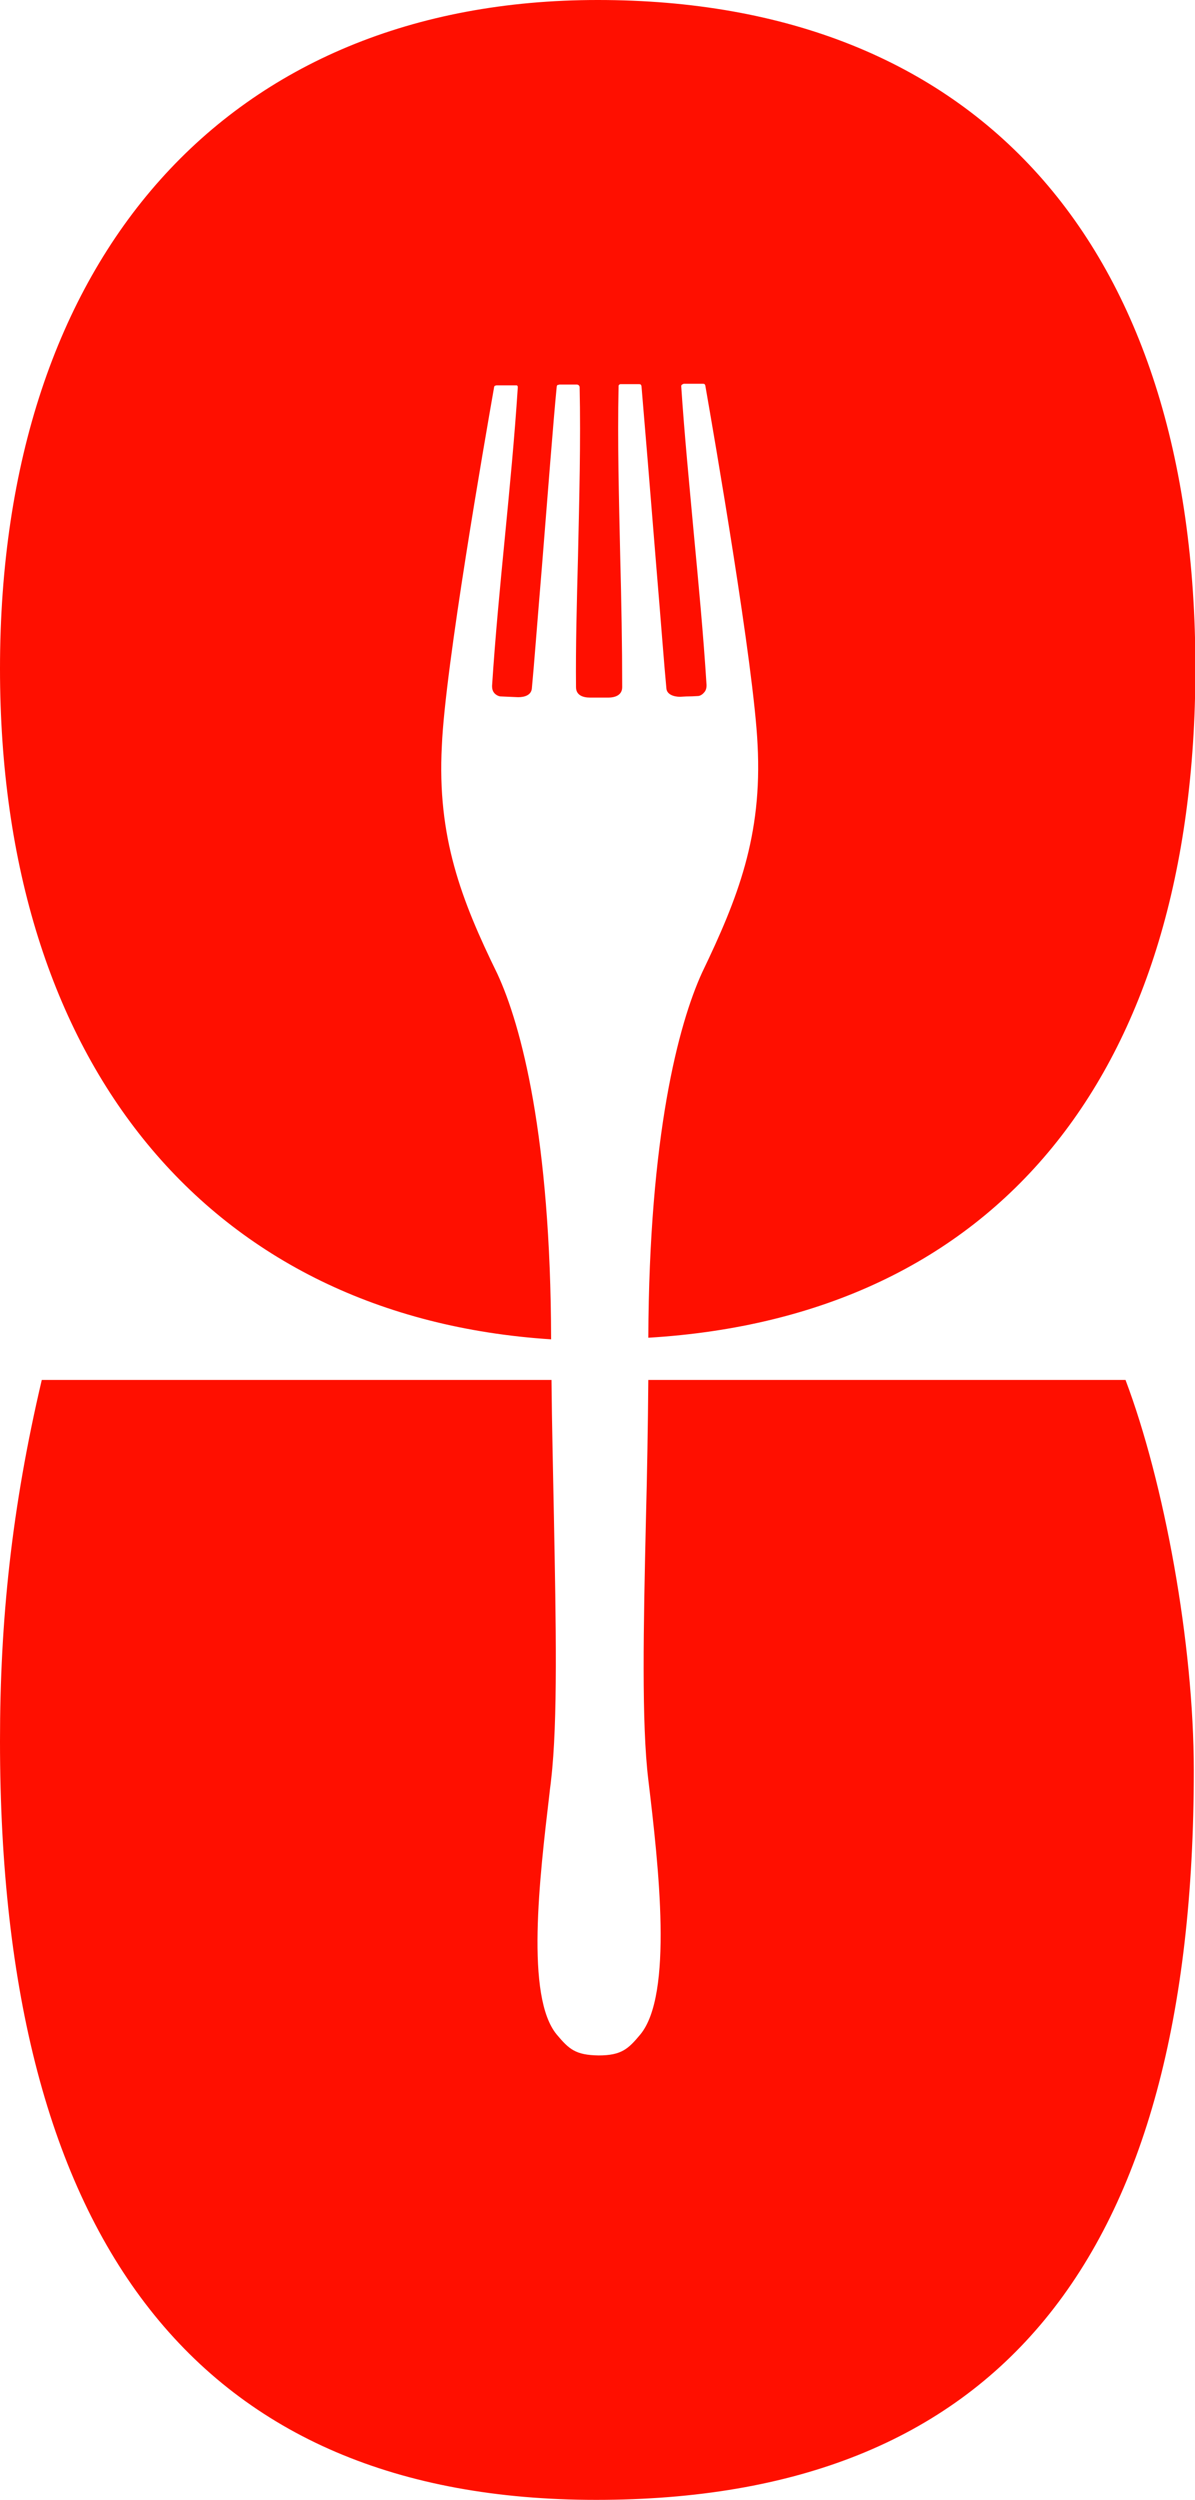 <?xml version="1.0" encoding="utf-8"?>
<!-- Generator: Adobe Illustrator 26.3.1, SVG Export Plug-In . SVG Version: 6.00 Build 0)  -->
<svg version="1.1" id="Layer_1" xmlns="http://www.w3.org/2000/svg" xmlns:xlink="http://www.w3.org/1999/xlink" x="0px" y="0px"
	 viewBox="0 0 297.5 622.1" style="enable-background:new 0 0 297.5 622.1;" xml:space="preserve">
<style type="text/css">
	.st0{fill-rule:evenodd;clip-rule:evenodd;fill:#FF0F00;}
</style>
<path class="st0" d="M10.4,343.4C2.9,375.3,0,403.2,0,433.3c0,125.2,49.9,188.8,148.4,188.8c99.7,0,148.8-59.4,148.8-181.5
	c0-31.8-7.4-71.8-17-97.2H161.4c-0.1,11.7-0.3,23.5-0.6,35c-0.6,26.4-1.1,50.5,0.6,64.5c2.6,21.7,6.2,53.5-2,63.4
	c-3,3.6-4.7,5.2-10.4,5.2c-5.7-0.1-7.3-1.5-10.4-5.2c-7.8-9.4-4.3-38.8-1.8-60c0.1-1.1,0.3-2.3,0.4-3.4c1.7-14.6,1.2-38.9,0.7-65.4
	c-0.2-11.2-0.5-22.7-0.6-34.1H10.4z M161.4,332.9c0.2-50.3,7.5-78,13.4-90.9c8.9-18.5,15-34,13.8-56.7c-0.9-19.5-10.8-76.7-13-89.3
	c0-0.1-0.1-0.3-0.2-0.4c-0.1-0.1-0.3-0.1-0.4-0.1h-4.7c-0.1,0-0.1,0-0.3,0.1c-0.1,0-0.1,0.1-0.2,0.1c0,0-0.1,0.1-0.1,0.1
	s0,0.1-0.1,0.1v0.3c0.8,12.1,2,24.2,3.1,36.3c1.2,12.7,2.4,25.3,3.2,38c0,0.6-0.1,1.2-0.5,1.7c-0.4,0.5-0.9,0.9-1.5,1
	c-0.3,0-1.3,0.1-2.3,0.1c-1,0-2,0.1-2.3,0.1c-1.6,0-3.3-0.6-3.4-2.1c-0.5-5.1-1.4-17.1-2.5-30.2c-1.4-17.4-3-36.9-3.7-45
	c0-0.1-0.1-0.3-0.2-0.4c-0.1-0.1-0.3-0.1-0.4-0.1h-4.4h-0.3c-0.1,0-0.1,0.1-0.2,0.1c0,0-0.1,0.1-0.1,0.1c0,0,0,0.1-0.1,0.1
	c0,0,0,0.1,0,0.1c0,0,0,0.1,0,0.2c-0.3,13.7,0.1,28.1,0.4,42c0.3,11.5,0.5,22.7,0.5,32.8c0,1.9-1.6,2.6-3.5,2.6h-4.5
	c-1.8,0-3.5-0.6-3.5-2.6c-0.1-10.1,0.2-21.2,0.5-32.7c0.3-13.9,0.7-28.3,0.4-42c0-0.1-0.1-0.3-0.2-0.4c-0.1-0.1-0.3-0.2-0.5-0.2
	h-4.3c-0.1,0-0.3,0.1-0.5,0.1c-0.1,0.1-0.2,0.3-0.2,0.4c-0.8,8-2.3,27.5-3.7,45c-1.1,13.1-2,25.1-2.5,30.2c-0.2,1.6-1.8,2.1-3.4,2.1
	l-4.5-0.2c-0.6-0.1-1.2-0.5-1.5-0.9c-0.4-0.5-0.5-1.1-0.5-1.7c0.8-12.4,2-24.8,3.2-37.1c1.2-12.4,2.4-24.7,3.2-37.1v-0.3
	c0-0.1-0.1-0.1-0.1-0.2c-0.1-0.1-0.1-0.1-0.2-0.1c0,0-0.1,0-0.1,0c0,0-0.1,0-0.2,0h-4.7c-0.1,0-0.3,0.1-0.4,0.1
	c-0.1,0.1-0.2,0.2-0.2,0.4c-2.2,12.6-12.2,69.7-13,89.2c-1.2,22.7,4.8,38.3,13.8,56.7c6,12.9,13.3,40.7,13.4,91
	C52.2,327.8,0,264.9,0,166.4C0,63.7,56.9,0,148.8,0c94.3,0,148.8,60.6,148.8,166.4C297.5,267.4,248,327.7,161.4,332.9z"/>
</svg>
